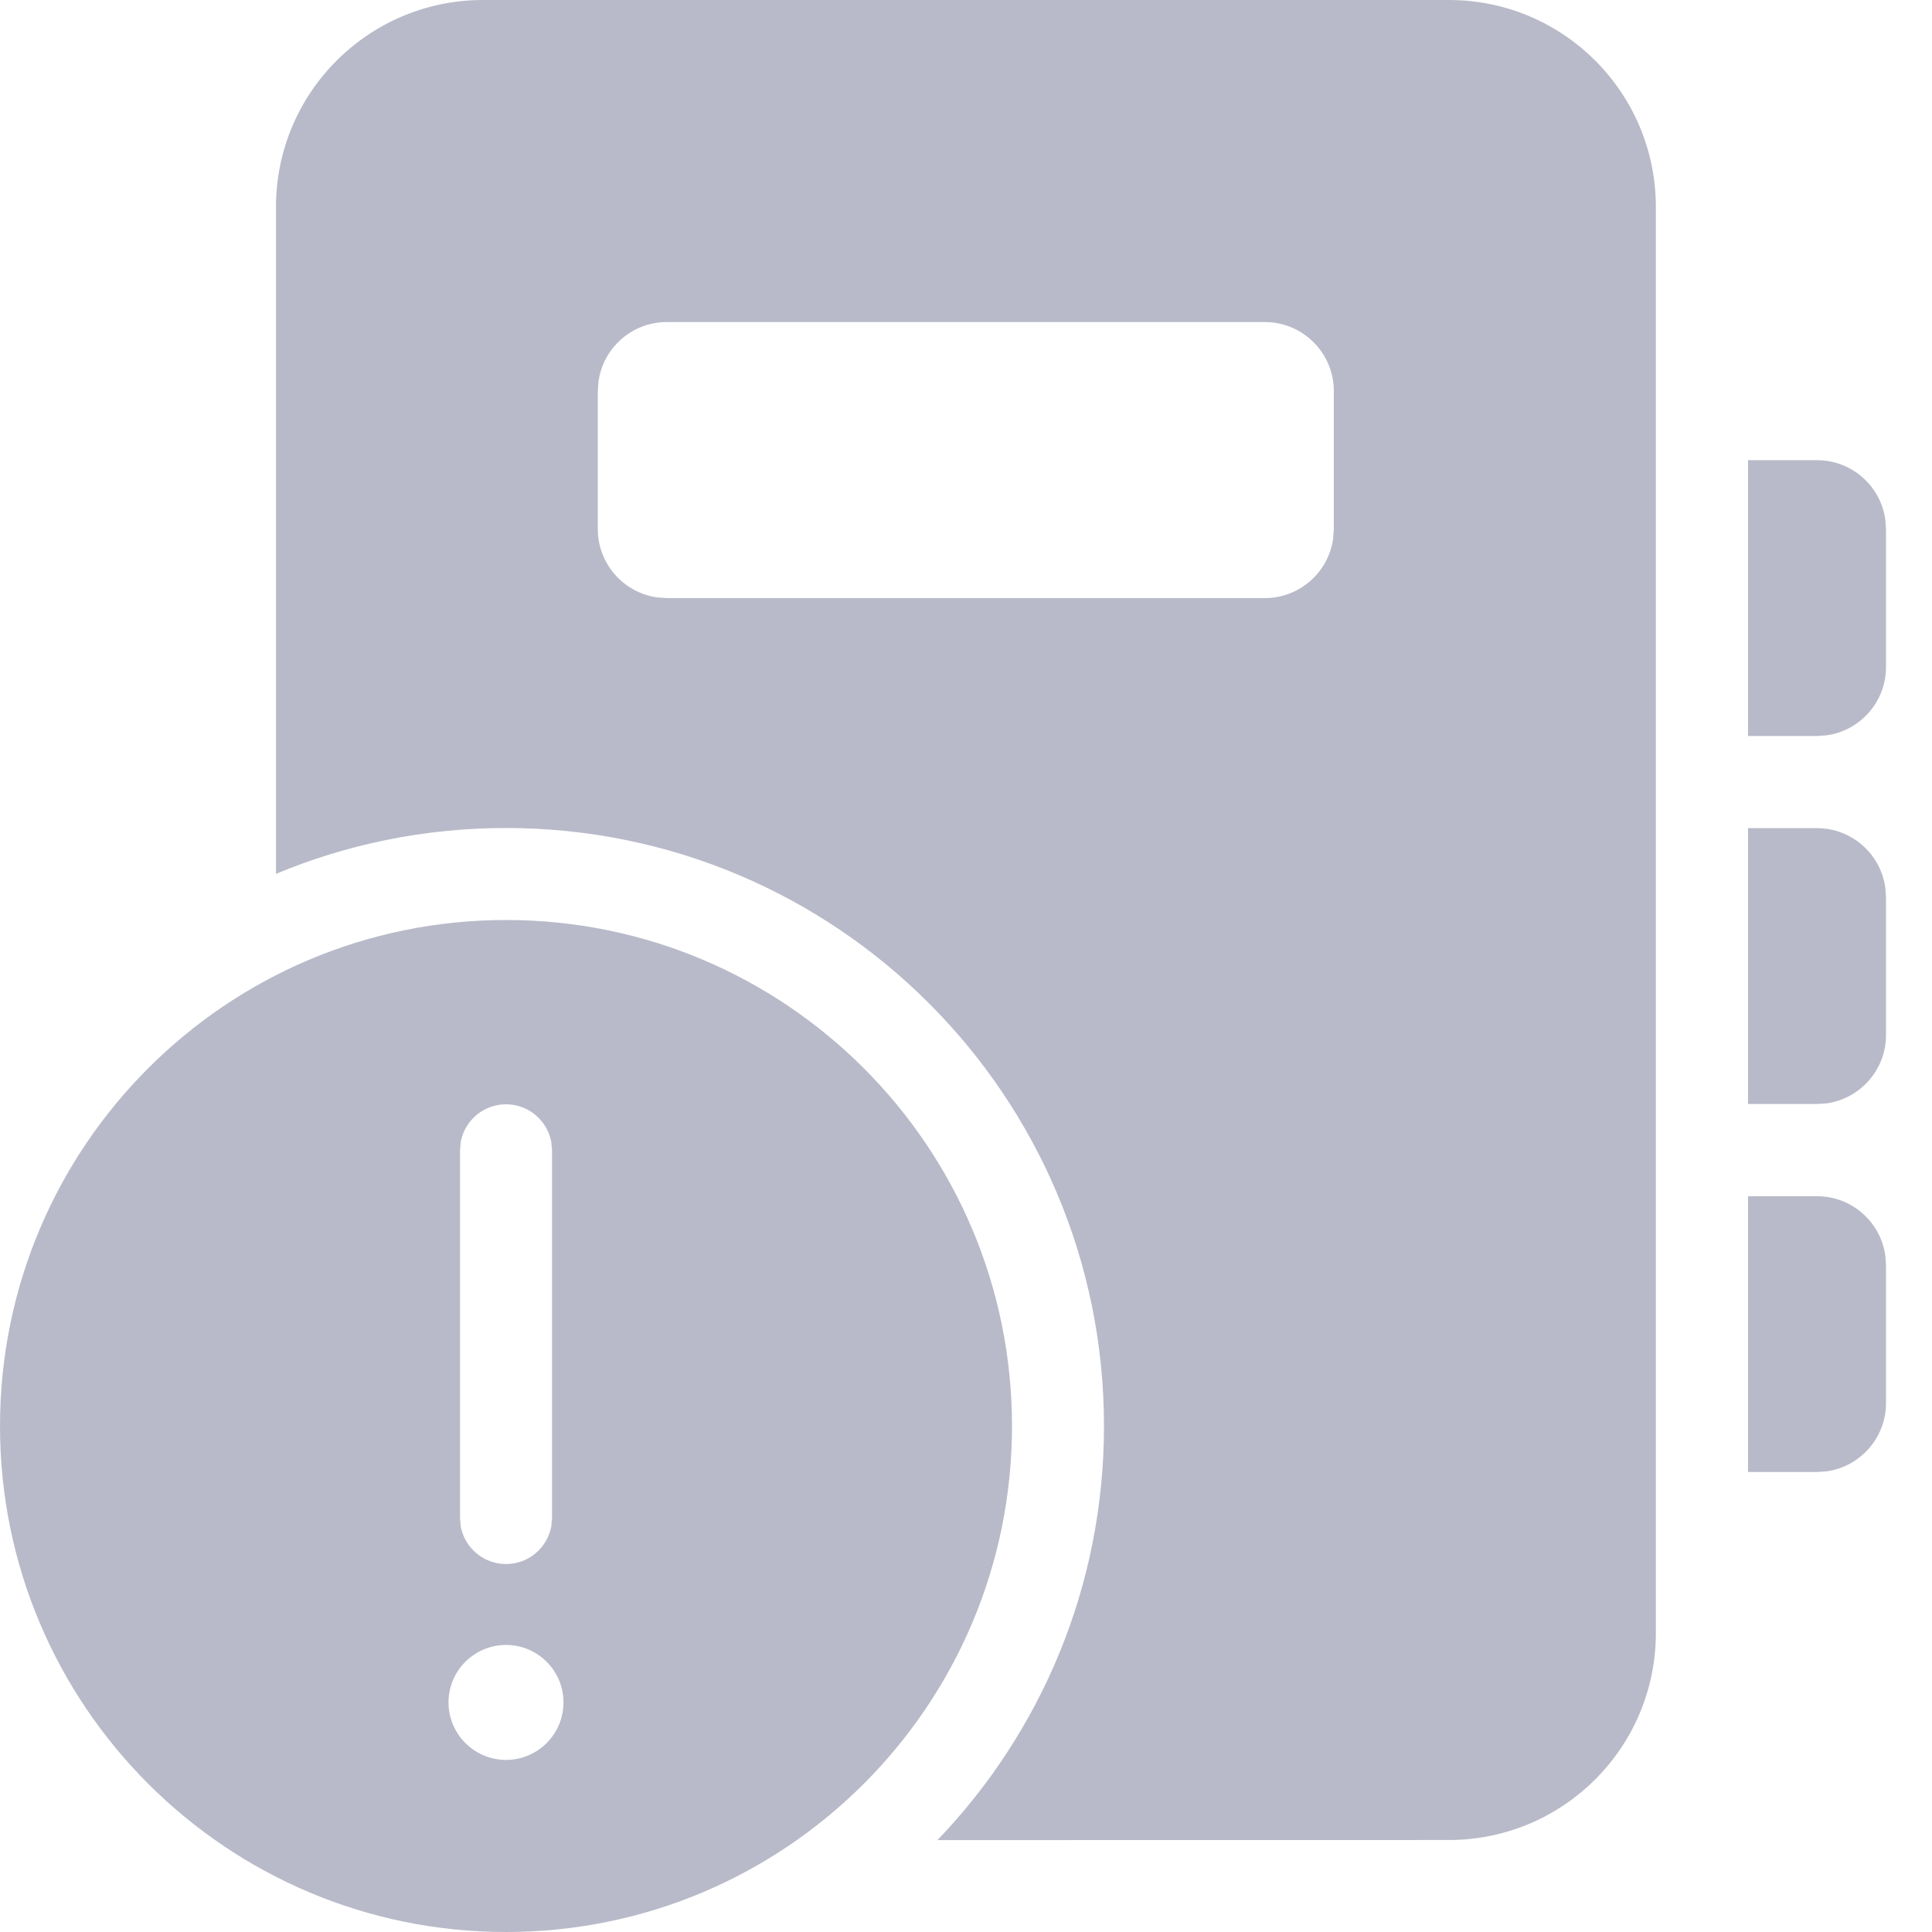 <svg width="26" height="26" viewBox="0 0 26 26" fill="none" xmlns="http://www.w3.org/2000/svg">
<path d="M6.81 12.381C10.57 12.381 13.619 15.43 13.619 19.191C13.619 22.951 10.57 26 6.81 26C3.049 26 0 22.951 0 19.191C0 15.43 3.049 12.381 6.81 12.381ZM19.499 0C21.037 0 22.284 1.247 22.284 2.786V21.976C22.284 23.515 21.037 24.762 19.499 24.762L12.616 24.763C14.004 23.317 14.857 21.353 14.857 19.191C14.857 14.746 11.254 11.143 6.81 11.143C5.713 11.143 4.667 11.362 3.714 11.76V2.786C3.714 1.247 4.961 0 6.5 0H19.499ZM6.81 22.137C6.383 22.137 6.036 22.483 6.036 22.91C6.036 23.337 6.383 23.684 6.81 23.684C7.237 23.684 7.583 23.337 7.583 22.91C7.583 22.483 7.237 22.137 6.81 22.137ZM6.81 14.861C6.506 14.861 6.253 15.08 6.2 15.369L6.191 15.48V20.429L6.2 20.541C6.253 20.829 6.506 21.048 6.81 21.048C7.113 21.048 7.366 20.829 7.419 20.541L7.429 20.429V15.48L7.419 15.369C7.366 15.08 7.113 14.861 6.81 14.861ZM24.452 16.098C24.922 16.098 25.311 16.447 25.372 16.9L25.381 17.026V18.881C25.381 19.351 25.032 19.74 24.578 19.801L24.452 19.809H23.524V16.098H24.452ZM24.452 11.145C24.922 11.145 25.311 11.495 25.372 11.948L25.381 12.074V13.929C25.381 14.399 25.032 14.787 24.578 14.849L24.452 14.857H23.524V11.145H24.452ZM24.452 6.193C24.922 6.193 25.311 6.542 25.372 6.995L25.381 7.121V8.976C25.381 9.446 25.032 9.835 24.578 9.896L24.452 9.905H23.524V6.193H24.452ZM17.021 4.334H8.974C8.504 4.334 8.115 4.683 8.054 5.137L8.045 5.263V7.12C8.045 7.59 8.395 7.979 8.848 8.04L8.974 8.049H17.021C17.491 8.049 17.88 7.699 17.941 7.246L17.95 7.12V5.263C17.95 4.75 17.534 4.334 17.021 4.334Z" fill="#B8BAC9"/>
</svg>

